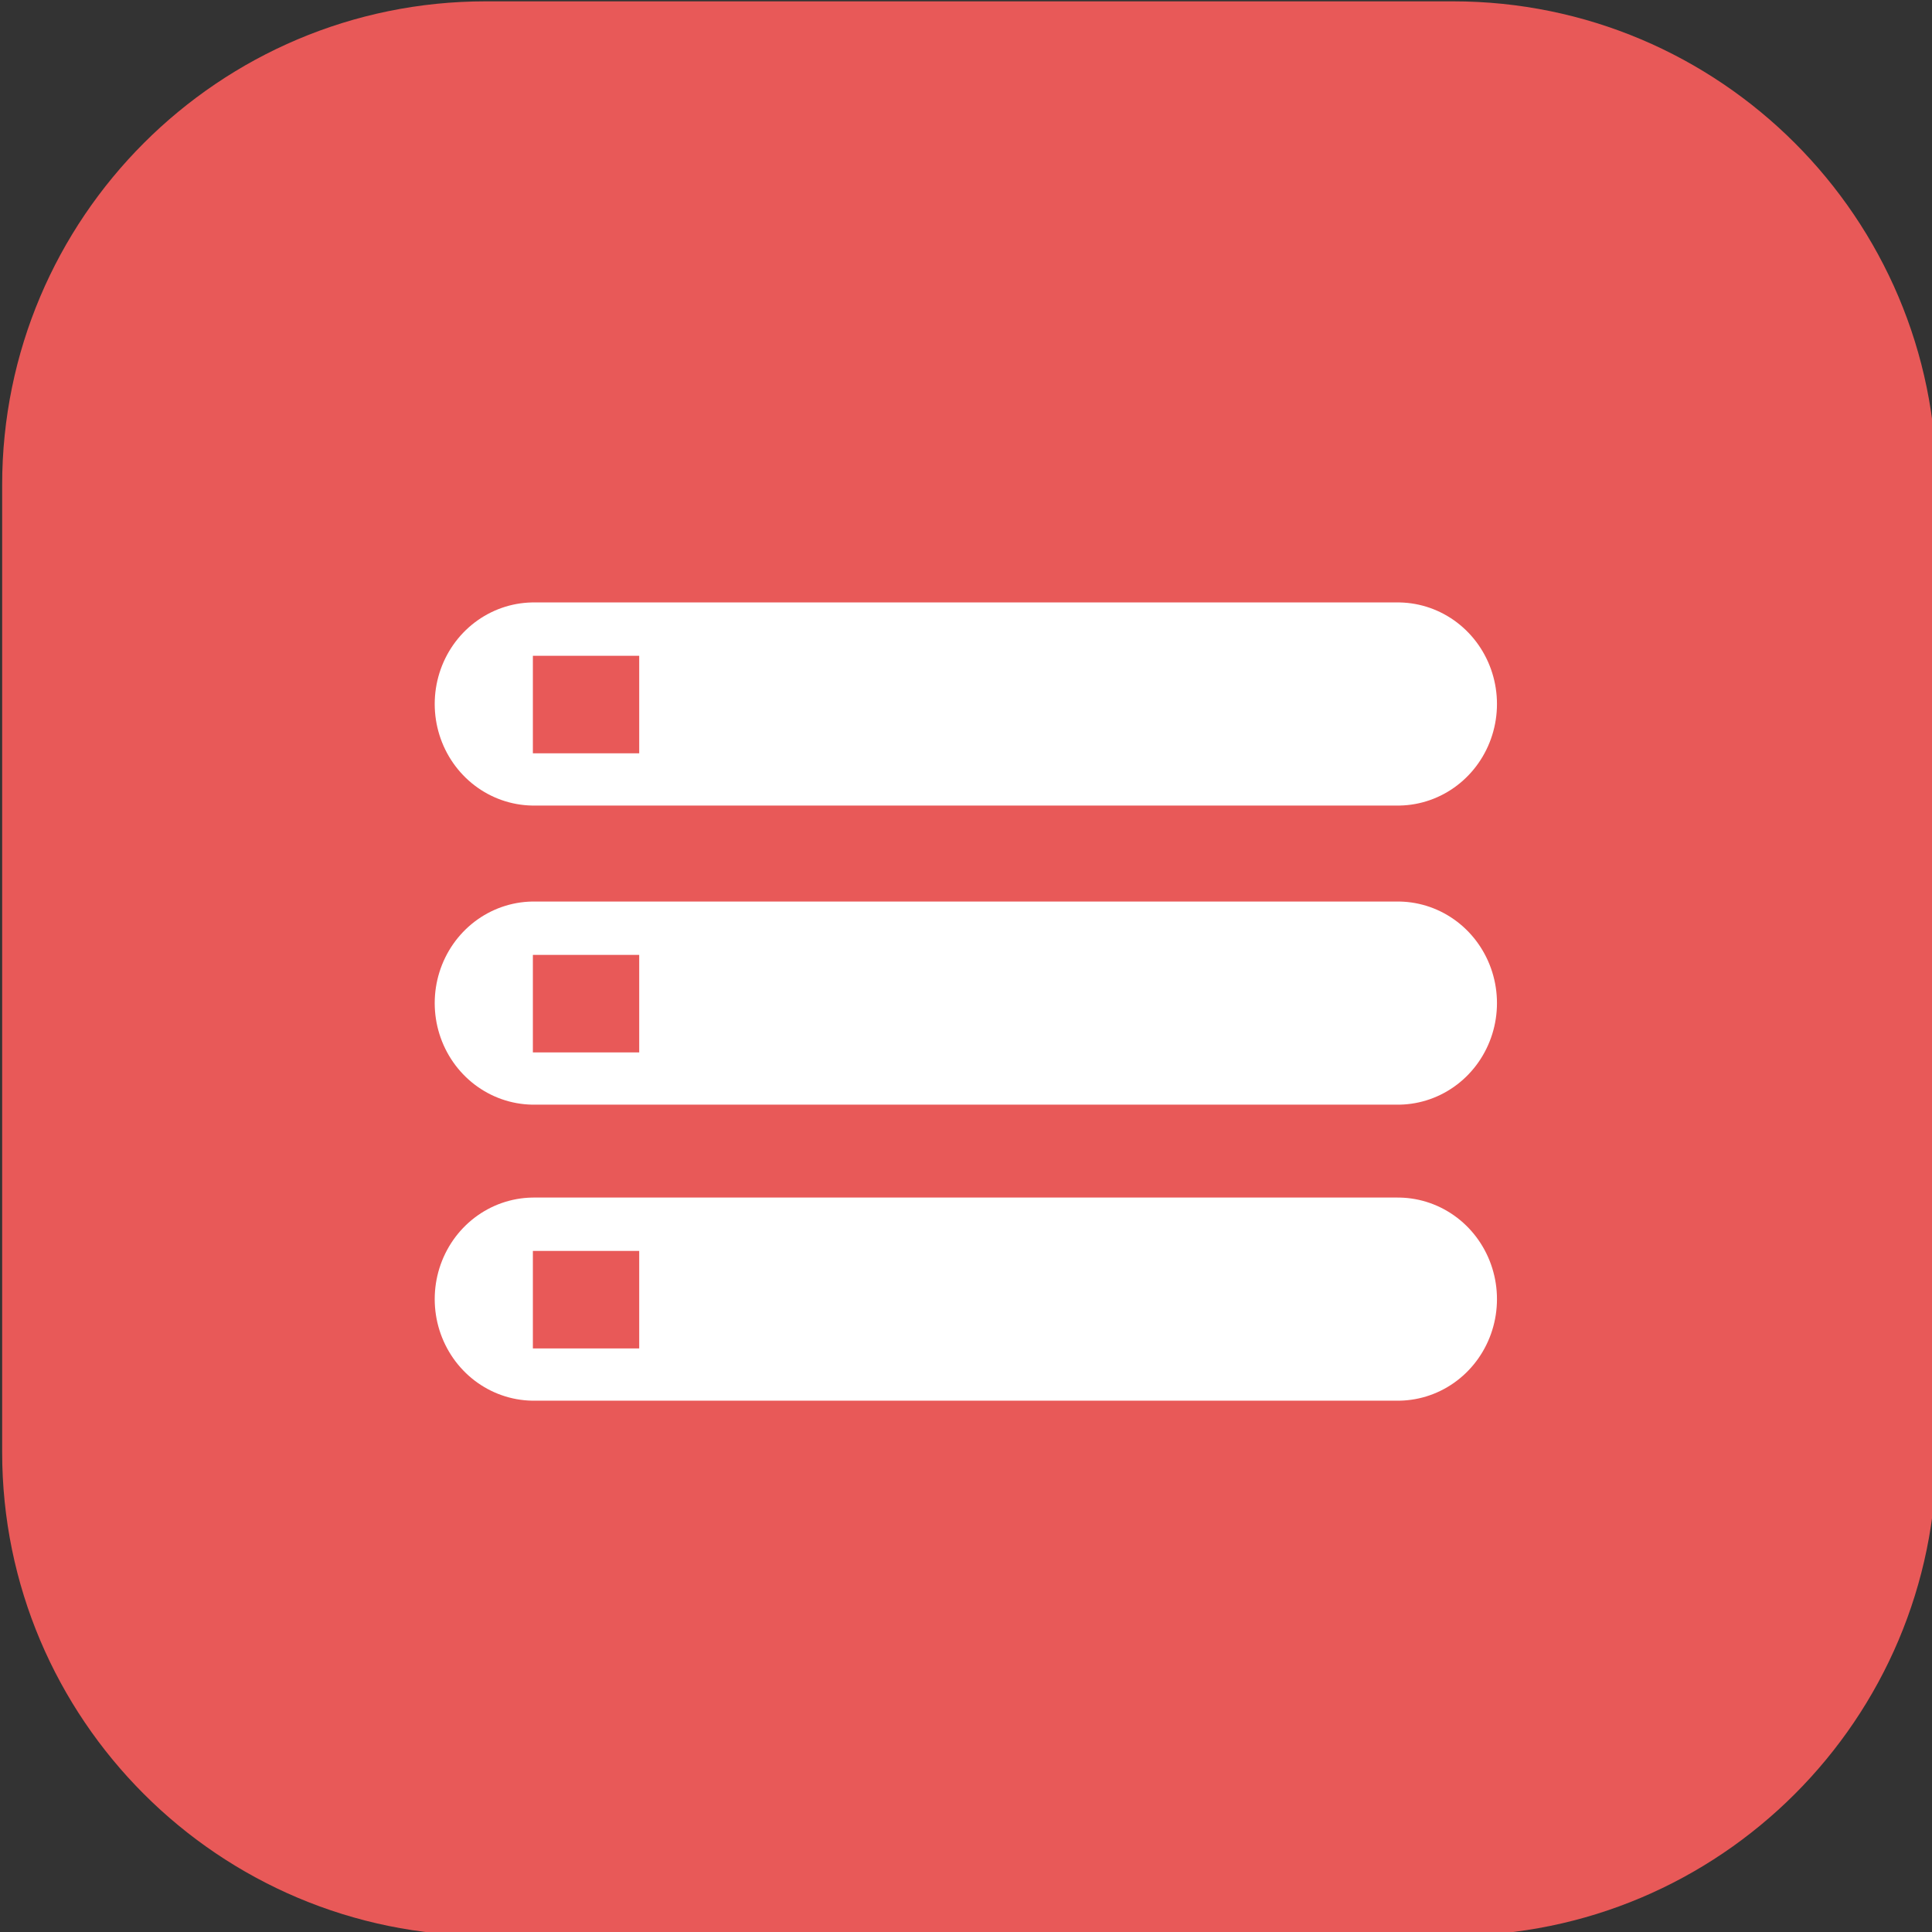 <?xml version="1.0" encoding="UTF-8" standalone="no"?>
<!DOCTYPE svg PUBLIC "-//W3C//DTD SVG 1.1//EN" "http://www.w3.org/Graphics/SVG/1.1/DTD/svg11.dtd">
<svg width="100%" height="100%" viewBox="0 0 67 67" version="1.1" xmlns="http://www.w3.org/2000/svg" xmlns:xlink="http://www.w3.org/1999/xlink" xml:space="preserve" xmlns:serif="http://www.serif.com/" style="fill-rule:evenodd;clip-rule:evenodd;stroke-linecap:round;stroke-linejoin:round;stroke-miterlimit:1.5;">
    <rect x="0" y="0" width="67" height="67" fill="#333333" stroke="none"/>
    <g transform="matrix(1,0,0,1,-226.084,-115.454)">
        <g transform="matrix(1,0,0,1,91.165,-117.546)">
            <g transform="matrix(0.244,0,0,0.244,73.856,195.307)">
                <path d="M525.494,223.401C525.494,185.467 494.696,154.669 456.761,154.669L319.296,154.669C281.362,154.669 250.564,185.467 250.564,223.401L250.564,360.866C250.564,398.8 281.362,429.598 319.296,429.598L456.761,429.598C494.696,429.598 525.494,398.8 525.494,360.866L525.494,223.401Z" style="fill:rgb(232,89,88);"/>
            </g>
            <g transform="matrix(0.386,0,0,0.354,61.15,282.014)">
                <g transform="matrix(1,0,0,1,-90.078,-299.028)">
                    <g transform="matrix(0.895,0,0,1,38.257,1.137)">
                        <path d="M325.02,228.399L411.752,228.399" style="fill:none;stroke:white;stroke-width:19.9px;"/>
                    </g>
                    <g transform="matrix(1.113,0,0,1.113,-37.098,-24.962)">
                        <rect x="328.987" y="224.417" width="8.583" height="8.583" style="fill:rgb(232,89,88);"/>
                    </g>
                </g>
                <g transform="matrix(1,0,0,1,-90.078,-299.028)">
                    <g transform="matrix(0.895,0,0,1,38.257,30.438)">
                        <path d="M325.02,228.399L411.752,228.399" style="fill:none;stroke:white;stroke-width:19.9px;"/>
                    </g>
                    <g transform="matrix(1.113,0,0,1.113,-37.098,4.339)">
                        <rect x="328.987" y="224.417" width="8.583" height="8.583" style="fill:rgb(232,89,88);"/>
                    </g>
                </g>
                <g transform="matrix(1,0,0,1,-90.078,-299.028)">
                    <g transform="matrix(0.895,0,0,1,38.257,59.438)">
                        <path d="M325.02,228.399L411.752,228.399" style="fill:none;stroke:white;stroke-width:19.9px;"/>
                    </g>
                    <g transform="matrix(1.113,0,0,1.113,-37.098,33.339)">
                        <rect x="328.987" y="224.417" width="8.583" height="8.583" style="fill:rgb(232,89,88);"/>
                    </g>
                </g>
            </g>
        </g>
    </g>
</svg>
